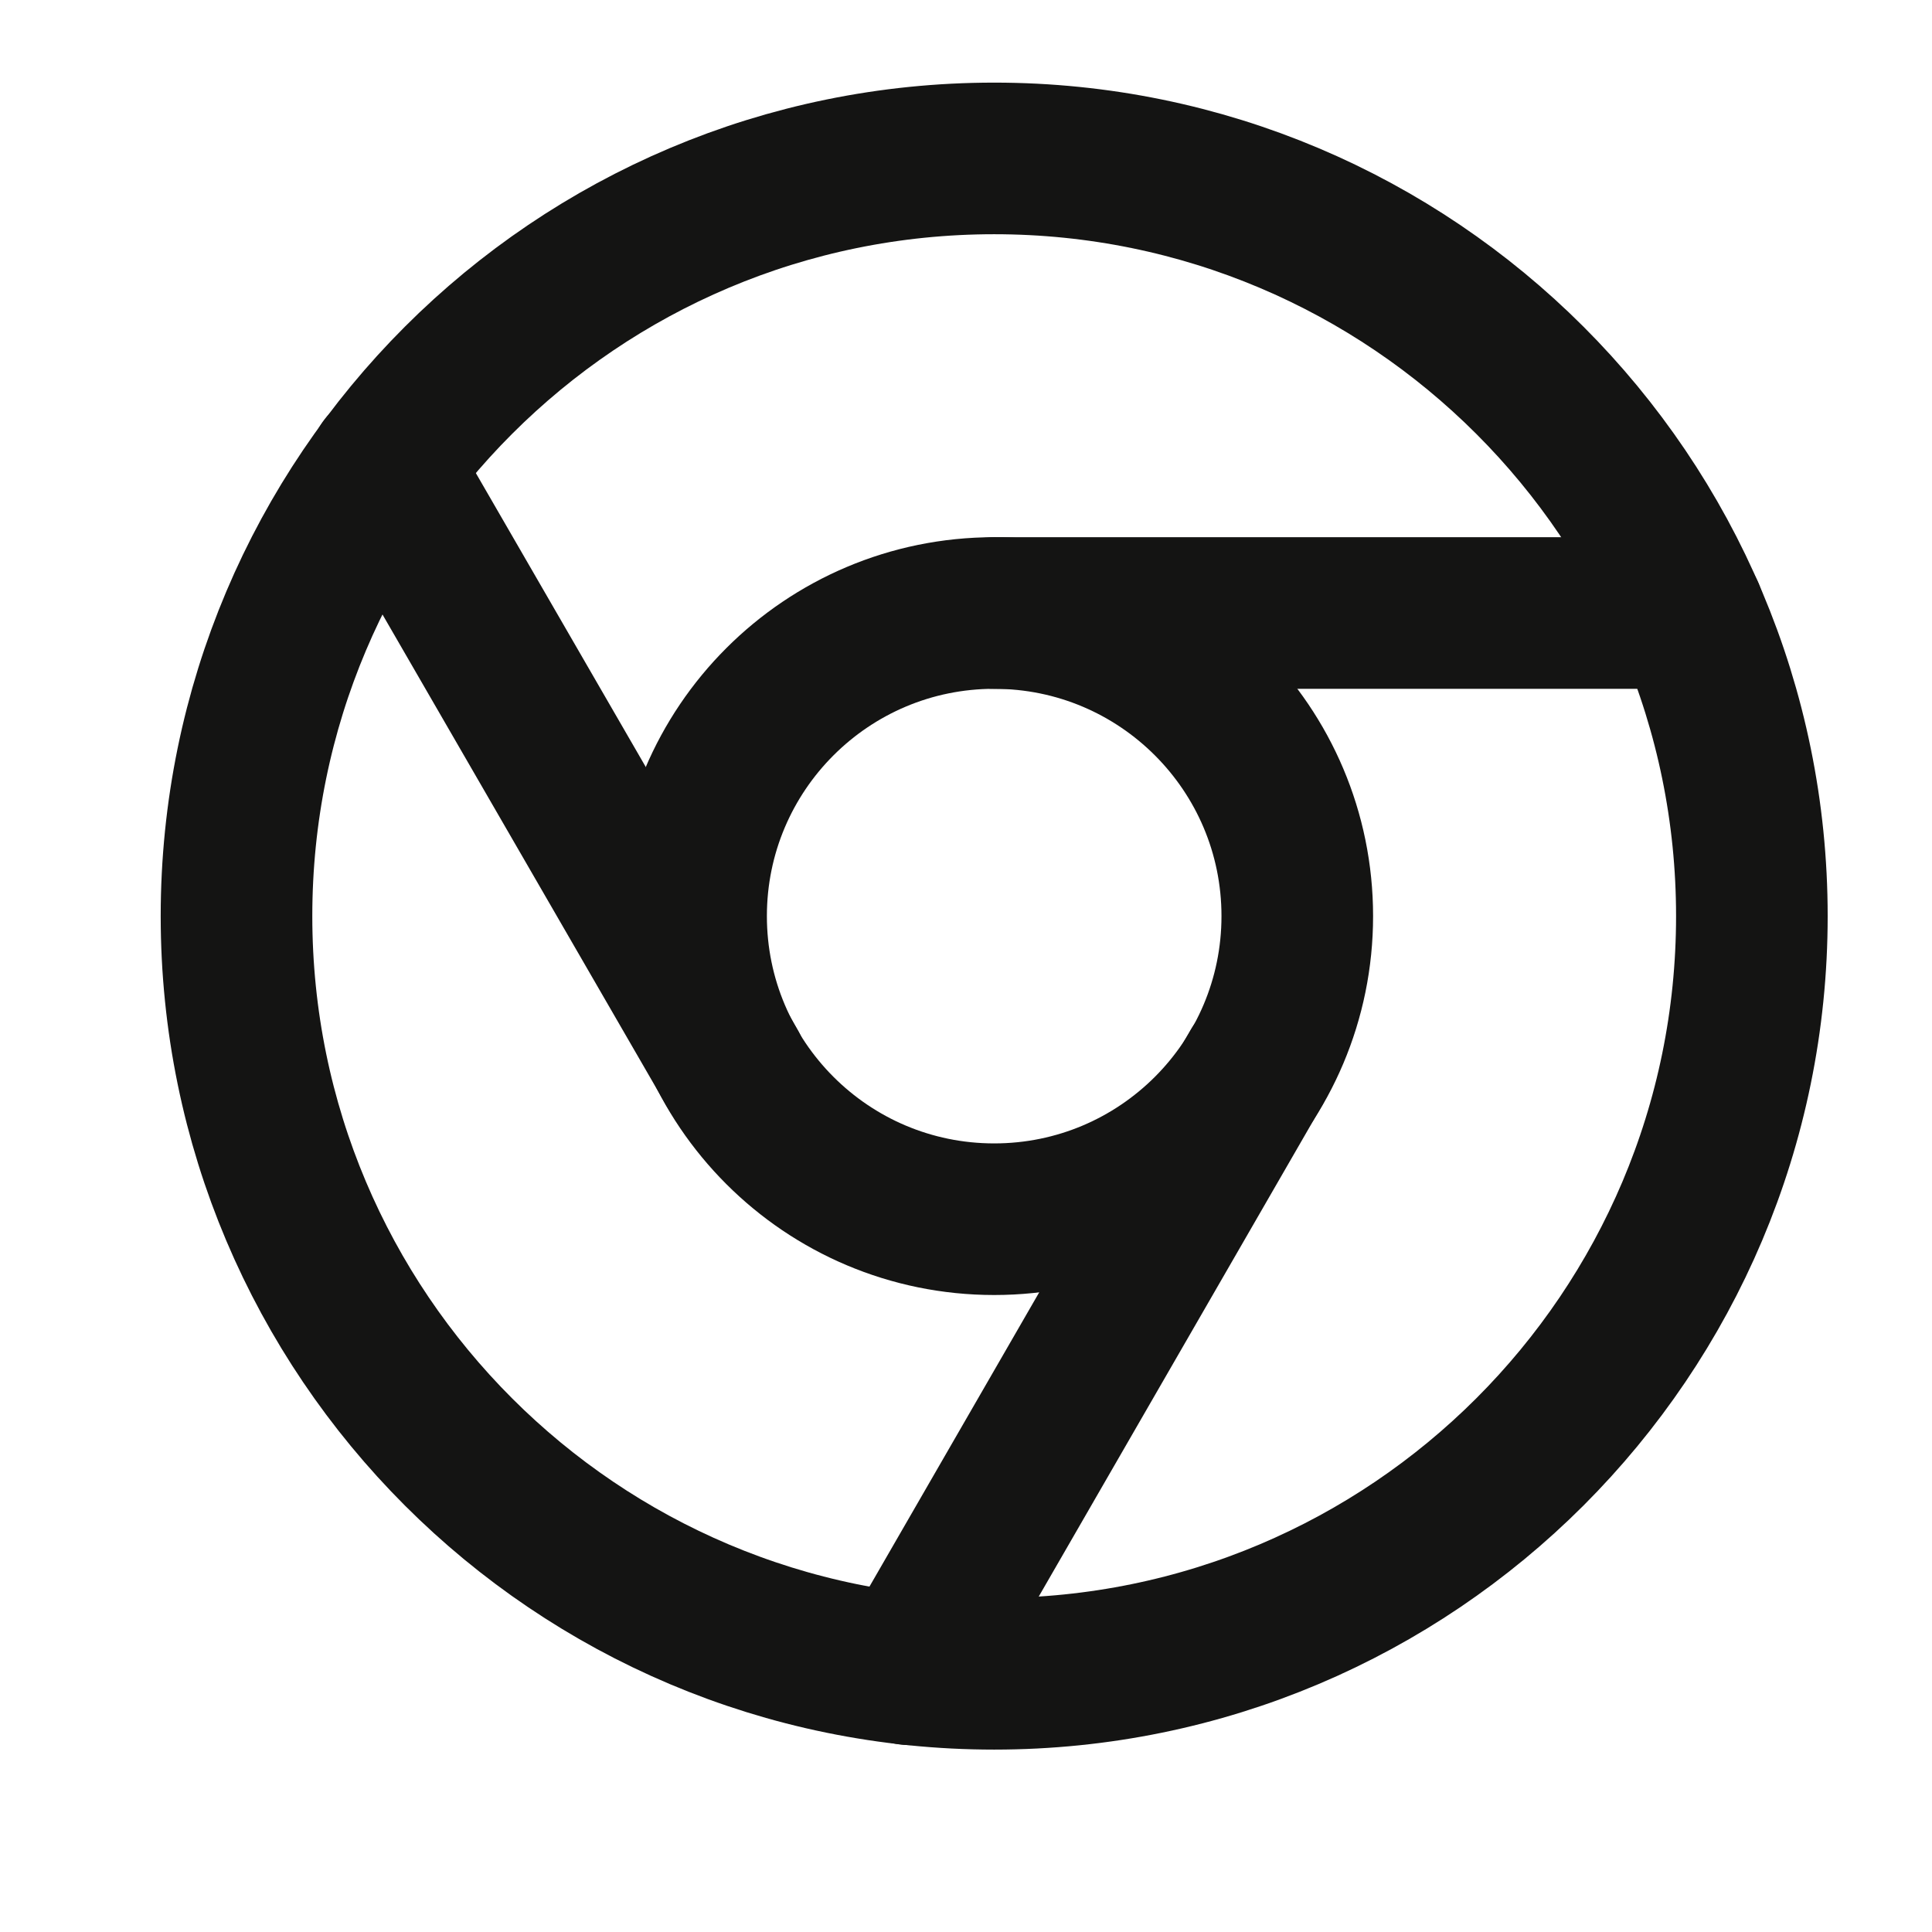 <svg width="17" height="17" viewBox="0 0 17 17" fill="none" xmlns="http://www.w3.org/2000/svg">
<g clip-path="url(#clip0_481_1857)">
<path d="M8.748 14.728C12.43 14.728 15.415 11.743 15.415 8.061C15.415 4.379 12.43 1.394 8.748 1.394C5.066 1.394 2.081 4.379 2.081 8.061C2.081 11.743 5.066 14.728 8.748 14.728Z" stroke="#141413" stroke-width="1.334" stroke-linecap="round" stroke-linejoin="round"/>
<path d="M8.748 10.728C10.221 10.728 11.415 9.534 11.415 8.061C11.415 6.588 10.221 5.394 8.748 5.394C7.275 5.394 6.081 6.588 6.081 8.061C6.081 9.534 7.275 10.728 8.748 10.728Z" stroke="#141413" stroke-width="1.334" stroke-linecap="round" stroke-linejoin="round"/>
<path d="M14.861 5.394H8.748" stroke="#141413" stroke-width="1.334" stroke-linecap="round" stroke-linejoin="round"/>
<path d="M3.381 4.101L6.441 9.394" stroke="#141413" stroke-width="1.334" stroke-linecap="round" stroke-linejoin="round"/>
<path d="M8.001 14.688L11.055 9.394" stroke="#141413" stroke-width="1.334" stroke-linecap="round" stroke-linejoin="round"/>
</g>
<defs>
<clipPath id="clip0_481_1857">
<rect width="16" height="16" fill="white" transform="translate(0.748 0.061)"/>
</clipPath>
</defs>
</svg>
